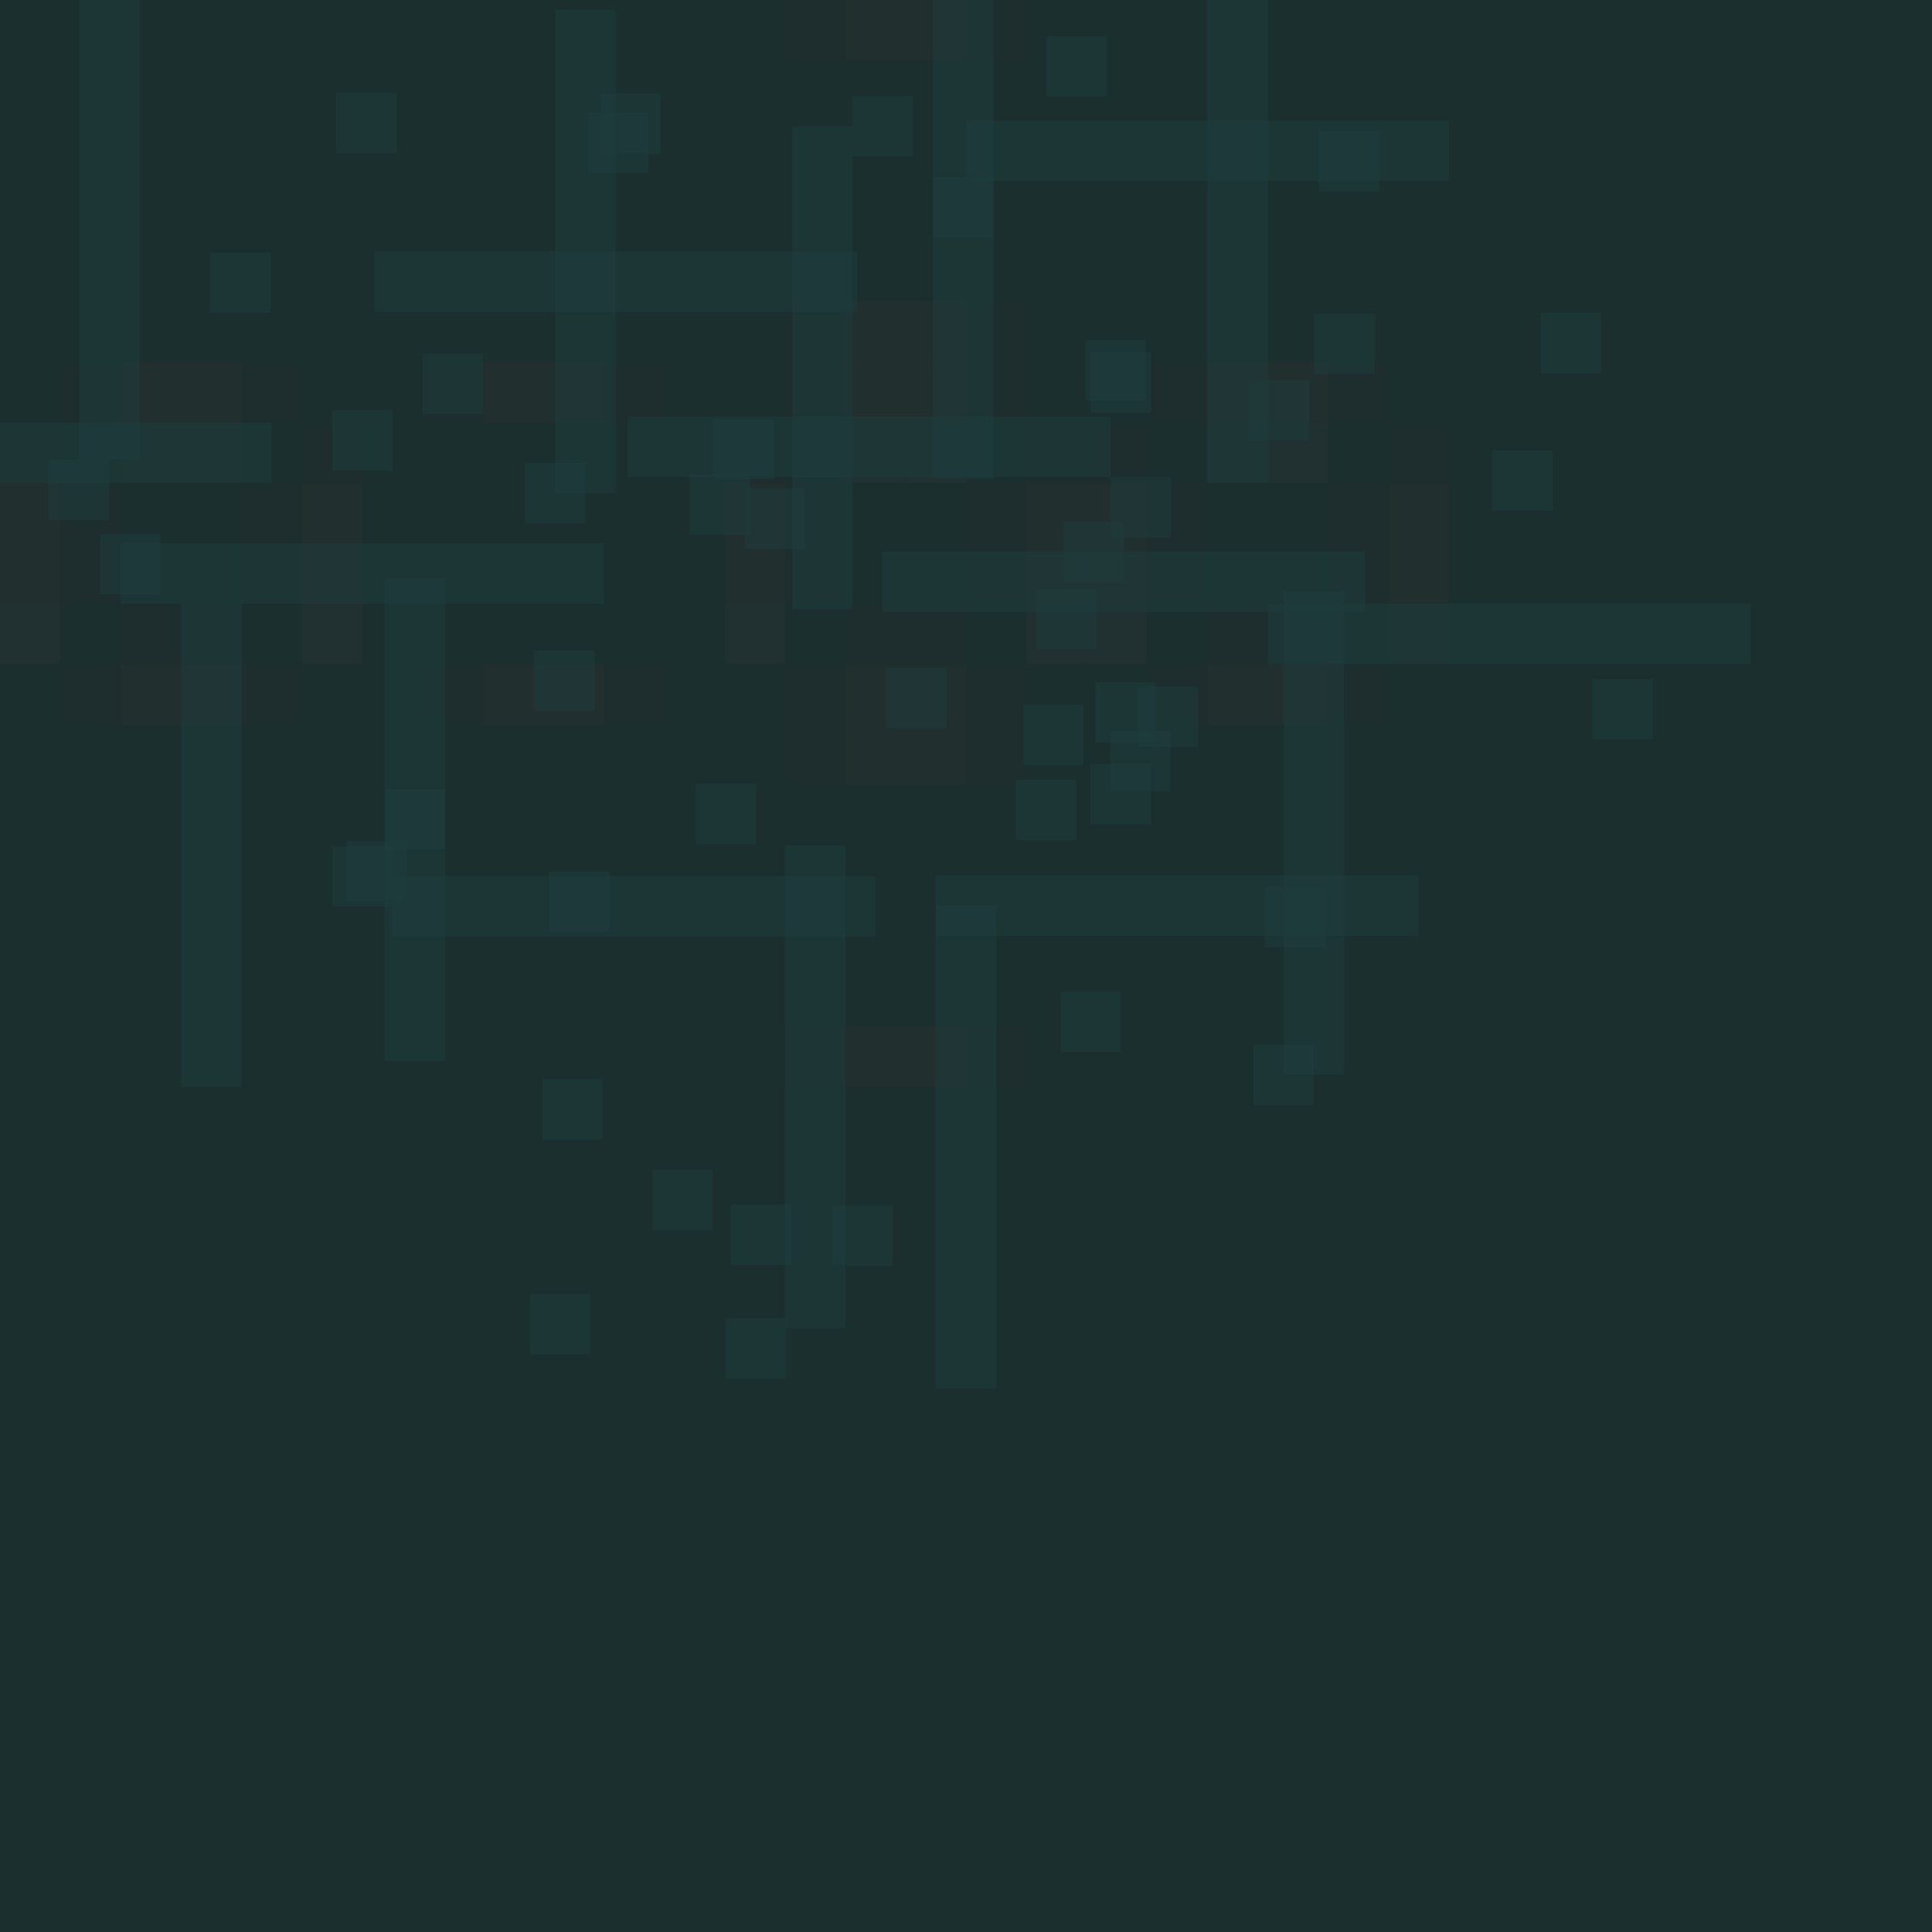 <?xml version="1.0" encoding="UTF-8" standalone="no"?>
<!-- Created with Inkscape (http://www.inkscape.org/) -->

<svg
   width="32"
   height="32"
   viewBox="0 0 32 32"
   version="1.1"
   id="svg1"
   inkscape:version="1.3 (0e150ed6c4, 2023-07-21)"
   sodipodi:docname="center.svg"
   inkscape:export-filename="center.png"
   inkscape:export-xdpi="96"
   inkscape:export-ydpi="96"
   xmlns:inkscape="http://www.inkscape.org/namespaces/inkscape"
   xmlns:sodipodi="http://sodipodi.sourceforge.net/DTD/sodipodi-0.dtd"
   xmlns:xlink="http://www.w3.org/1999/xlink"
   xmlns="http://www.w3.org/2000/svg"
   xmlns:svg="http://www.w3.org/2000/svg">
  <sodipodi:namedview
     id="namedview1"
     pagecolor="#ffffff"
     bordercolor="#000000"
     borderopacity="0.25"
     inkscape:showpageshadow="2"
     inkscape:pageopacity="0.0"
     inkscape:pagecheckerboard="0"
     inkscape:deskcolor="#d1d1d1"
     inkscape:document-units="px"
     showgrid="true"
     inkscape:zoom="13.070427"
     inkscape:cx="-0.15301719"
     inkscape:cy="8.3011825"
     inkscape:window-width="1955"
     inkscape:window-height="1041"
     inkscape:window-x="26"
     inkscape:window-y="23"
     inkscape:window-maximized="0"
     inkscape:current-layer="g208">
    <inkscape:grid
       id="grid1"
       units="px"
       originx="0"
       originy="0"
       spacingx="1"
       spacingy="1"
       empcolor="#0099e5"
       empopacity="0.302"
       color="#0099e5"
       opacity="0.149"
       empspacing="5"
       dotted="false"
       gridanglex="30"
       gridanglez="30"
       visible="true" />
  </sodipodi:namedview>
  <defs
     id="defs1">
    <linearGradient
       id="swatch1"
       inkscape:swatch="solid">
      <stop
         style="stop-color:#000000;stop-opacity:1;"
         offset="0"
         id="stop1" />
    </linearGradient>
    <linearGradient
       id="swatch433">
      <stop
         style="stop-color:#666666;stop-opacity:1;"
         offset="0"
         id="stop433" />
    </linearGradient>
    <linearGradient
       id="swatch432"
       inkscape:swatch="solid">
      <stop
         style="stop-color:#00ffff;stop-opacity:1;"
         offset="0"
         id="stop432" />
    </linearGradient>
    <linearGradient
       id="swatch431"
       inkscape:swatch="solid"
       inkscape:label="corner outline"
       gradientTransform="translate(-3,-43)">
      <stop
         style="stop-color:#00c0c0;stop-opacity:1;"
         offset="0"
         id="stop431" />
    </linearGradient>
    <clipPath
       clipPathUnits="userSpaceOnUse"
       id="clipPath97-7">
      <rect
         style="fill:#808080;fill-opacity:0.995;stroke:#53676c;stroke-width:0.865"
         id="rect98-3"
         width="24.031"
         height="28"
         x="51"
         y="-1" />
    </clipPath>
    <linearGradient
       inkscape:collect="always"
       xlink:href="#swatch170"
       id="linearGradient1080"
       x1="19"
       y1="0"
       x2="20"
       y2="0"
       gradientUnits="userSpaceOnUse"
       gradientTransform="translate(-15.5,15.355)" />
    <linearGradient
       id="swatch170"
       inkscape:swatch="solid"
       inkscape:label="braid1">
      <stop
         style="stop-color:#1e2d2d;stop-opacity:1;"
         offset="0"
         id="stop170" />
    </linearGradient>
    <linearGradient
       inkscape:collect="always"
       xlink:href="#swatch1079"
       id="linearGradient1079"
       x1="18"
       y1="0"
       x2="19"
       y2="0"
       gradientUnits="userSpaceOnUse"
       gradientTransform="translate(-15.5,15.355)" />
    <linearGradient
       id="swatch1079"
       inkscape:swatch="solid"
       inkscape:label="braid3">
      <stop
         style="stop-color:#1b2f2f;stop-opacity:1;"
         offset="0"
         id="stop1079" />
    </linearGradient>
    <linearGradient
       inkscape:collect="always"
       xlink:href="#swatch1088"
       id="linearGradient1089"
       x1="18"
       y1="6"
       x2="19"
       y2="6"
       gradientUnits="userSpaceOnUse"
       gradientTransform="translate(-15.5,15.355)" />
    <linearGradient
       id="swatch1088"
       inkscape:swatch="solid"
       inkscape:label="braid4">
      <stop
         style="stop-color:#213030;stop-opacity:1;"
         offset="0"
         id="stop1088" />
    </linearGradient>
    <linearGradient
       inkscape:collect="always"
       xlink:href="#swatch1088"
       id="linearGradient1088"
       x1="-7.15"
       y1="-1.217"
       x2="-5.15"
       y2="-1.217"
       gradientUnits="userSpaceOnUse" />
    <linearGradient
       inkscape:collect="always"
       xlink:href="#swatch1088"
       id="linearGradient1090"
       x1="23"
       y1="6"
       x2="24"
       y2="6"
       gradientUnits="userSpaceOnUse"
       gradientTransform="translate(-15.5,15.355)" />
    <linearGradient
       id="swatch207"
       inkscape:swatch="solid"
       inkscape:label="braid2">
      <stop
         style="stop-color:#222f2f;stop-opacity:1;"
         offset="0"
         id="stop207" />
    </linearGradient>
    <linearGradient
       inkscape:collect="always"
       xlink:href="#swatch170"
       id="linearGradient38"
       gradientUnits="userSpaceOnUse"
       x1="19"
       y1="0"
       x2="20"
       y2="0"
       gradientTransform="translate(-18,6)" />
    <linearGradient
       inkscape:collect="always"
       xlink:href="#swatch170"
       id="linearGradient39"
       gradientUnits="userSpaceOnUse"
       x1="19"
       y1="0"
       x2="20"
       y2="0"
       gradientTransform="translate(-18,6)" />
    <linearGradient
       inkscape:collect="always"
       xlink:href="#swatch170"
       id="linearGradient40"
       gradientUnits="userSpaceOnUse"
       x1="19"
       y1="0"
       x2="20"
       y2="0"
       gradientTransform="translate(-15.5,15.355)" />
    <linearGradient
       inkscape:collect="always"
       xlink:href="#swatch170"
       id="linearGradient41"
       gradientUnits="userSpaceOnUse"
       x1="19"
       y1="0"
       x2="20"
       y2="0"
       gradientTransform="translate(-15.5,15.355)" />
    <linearGradient
       inkscape:collect="always"
       xlink:href="#swatch170"
       id="linearGradient42"
       gradientUnits="userSpaceOnUse"
       x1="19"
       y1="0"
       x2="20"
       y2="0"
       gradientTransform="translate(-15.5,15.355)" />
    <linearGradient
       inkscape:collect="always"
       xlink:href="#swatch170"
       id="linearGradient43"
       gradientUnits="userSpaceOnUse"
       x1="19"
       y1="0"
       x2="20"
       y2="0"
       gradientTransform="translate(-15.5,15.355)" />
    <linearGradient
       inkscape:collect="always"
       xlink:href="#swatch170"
       id="linearGradient44"
       gradientUnits="userSpaceOnUse"
       x1="19"
       y1="0"
       x2="20"
       y2="0"
       gradientTransform="translate(-15.5,15.355)" />
    <linearGradient
       inkscape:collect="always"
       xlink:href="#swatch1079"
       id="linearGradient45"
       gradientUnits="userSpaceOnUse"
       x1="18"
       y1="0"
       x2="19"
       y2="0"
       gradientTransform="translate(-18,6)" />
    <linearGradient
       inkscape:collect="always"
       xlink:href="#swatch1079"
       id="linearGradient46"
       gradientUnits="userSpaceOnUse"
       x1="18"
       y1="0"
       x2="19"
       y2="0"
       gradientTransform="translate(-18,6)" />
    <linearGradient
       inkscape:collect="always"
       xlink:href="#swatch1079"
       id="linearGradient47"
       gradientUnits="userSpaceOnUse"
       x1="18"
       y1="0"
       x2="19"
       y2="0"
       gradientTransform="translate(-15.5,15.355)" />
    <linearGradient
       inkscape:collect="always"
       xlink:href="#swatch1079"
       id="linearGradient48"
       gradientUnits="userSpaceOnUse"
       x1="18"
       y1="0"
       x2="19"
       y2="0"
       gradientTransform="translate(-15.5,15.355)" />
    <linearGradient
       inkscape:collect="always"
       xlink:href="#swatch1079"
       id="linearGradient49"
       gradientUnits="userSpaceOnUse"
       x1="18"
       y1="0"
       x2="19"
       y2="0"
       gradientTransform="translate(-15.5,15.355)" />
    <linearGradient
       inkscape:collect="always"
       xlink:href="#swatch1079"
       id="linearGradient50"
       gradientUnits="userSpaceOnUse"
       x1="18"
       y1="0"
       x2="19"
       y2="0"
       gradientTransform="translate(-15.5,15.355)" />
    <linearGradient
       inkscape:collect="always"
       xlink:href="#swatch1079"
       id="linearGradient51"
       gradientUnits="userSpaceOnUse"
       x1="18"
       y1="0"
       x2="19"
       y2="0"
       gradientTransform="translate(-15.5,15.355)" />
    <linearGradient
       inkscape:collect="always"
       xlink:href="#swatch1088"
       id="linearGradient52"
       gradientUnits="userSpaceOnUse"
       x1="-7.15"
       y1="-1.217"
       x2="-5.15"
       y2="-1.217" />
    <linearGradient
       inkscape:collect="always"
       xlink:href="#swatch1088"
       id="linearGradient53"
       gradientUnits="userSpaceOnUse"
       x1="-7.15"
       y1="-1.217"
       x2="-5.15"
       y2="-1.217" />
    <linearGradient
       inkscape:collect="always"
       xlink:href="#swatch207"
       id="linearGradient54"
       gradientUnits="userSpaceOnUse"
       x1="18"
       y1="10"
       x2="24"
       y2="10"
       gradientTransform="translate(-15.5,7.355)" />
    <linearGradient
       inkscape:collect="always"
       xlink:href="#swatch207"
       id="linearGradient55"
       gradientUnits="userSpaceOnUse"
       x1="18"
       y1="10"
       x2="24"
       y2="10" />
    <linearGradient
       inkscape:collect="always"
       xlink:href="#swatch207"
       id="linearGradient56"
       gradientUnits="userSpaceOnUse"
       x1="18"
       y1="10"
       x2="24"
       y2="10" />
    <linearGradient
       inkscape:collect="always"
       xlink:href="#swatch207"
       id="linearGradient57"
       gradientUnits="userSpaceOnUse"
       x1="18"
       y1="10"
       x2="24"
       y2="10" />
    <linearGradient
       inkscape:collect="always"
       xlink:href="#swatch207"
       id="linearGradient58"
       gradientUnits="userSpaceOnUse"
       x1="18"
       y1="10"
       x2="24"
       y2="10"
       gradientTransform="translate(-15.5,7.355)" />
    <linearGradient
       inkscape:collect="always"
       xlink:href="#swatch1079"
       id="linearGradient1"
       x1="0"
       y1="16"
       x2="32"
       y2="16"
       gradientUnits="userSpaceOnUse" />
  </defs>
  <g
     inkscape:label="template"
     inkscape:groupmode="layer"
     id="layer1"
     style="display:inline"
     sodipodi:insensitive="true">
    <g
       id="west"
       transform="translate(12,6)">
      <rect
         style="font-variation-settings:normal;vector-effect:none;fill:#b3b3b3;fill-opacity:1;stroke-width:0.894;stroke-linecap:butt;stroke-linejoin:miter;stroke-miterlimit:4;stroke-dasharray:none;stroke-dashoffset:0;stroke-opacity:1;-inkscape-stroke:none"
         id="rect78"
         width="4"
         height="1"
         x="7"
         y="0" />
      <rect
         style="font-variation-settings:normal;vector-effect:none;fill:#b3b3b3;fill-opacity:1;stroke-width:1;stroke-linecap:butt;stroke-linejoin:miter;stroke-miterlimit:4;stroke-dasharray:none;stroke-dashoffset:0;stroke-opacity:1;-inkscape-stroke:none"
         id="rect79"
         width="1"
         height="6"
         x="11"
         y="0" />
      <rect
         style="font-variation-settings:normal;vector-effect:none;fill:#b3b3b3;fill-opacity:1;stroke-width:0.894;stroke-linecap:butt;stroke-linejoin:miter;stroke-miterlimit:4;stroke-dasharray:none;stroke-dashoffset:0;stroke-opacity:1;-inkscape-stroke:none"
         id="rect80"
         width="4"
         height="1"
         x="7"
         y="5" />
      <rect
         style="font-variation-settings:normal;vector-effect:none;fill:#b3b3b3;fill-opacity:1;stroke-width:1;stroke-linecap:butt;stroke-linejoin:miter;stroke-miterlimit:4;stroke-dasharray:none;stroke-dashoffset:0;stroke-opacity:1;-inkscape-stroke:none;stop-color:#000000"
         id="rect77"
         width="1"
         height="6"
         x="6"
         y="0" />
      <rect
         style="font-variation-settings:normal;vector-effect:none;fill:#ff00ff;fill-opacity:1;stroke-width:1;stroke-linecap:butt;stroke-linejoin:miter;stroke-miterlimit:4;stroke-dasharray:none;stroke-dashoffset:0;stroke-opacity:1;-inkscape-stroke:none"
         id="rect82"
         width="4"
         height="4"
         x="7"
         y="1" />
      <rect
         style="font-variation-settings:normal;vector-effect:none;fill:#000080;fill-opacity:1;stroke-width:1;stroke-linecap:butt;stroke-linejoin:miter;stroke-miterlimit:4;stroke-dasharray:none;stroke-dashoffset:0;stroke-opacity:1;-inkscape-stroke:none"
         id="rect83"
         width="1"
         height="1"
         x="7"
         y="1" />
    </g>
    <g
       id="up"
       transform="translate(6,-18)">
      <rect
         style="font-variation-settings:normal;vector-effect:none;fill:#b3b3b3;fill-opacity:1;stroke-width:1;stroke-linecap:butt;stroke-linejoin:miter;stroke-miterlimit:4;stroke-dasharray:none;stroke-dashoffset:0;stroke-opacity:1;-inkscape-stroke:none;stop-color:#000000"
         id="rect84"
         width="1"
         height="6"
         x="6"
         y="18" />
      <rect
         style="font-variation-settings:normal;vector-effect:none;fill:#b3b3b3;fill-opacity:1;stroke-width:0.894;stroke-linecap:butt;stroke-linejoin:miter;stroke-miterlimit:4;stroke-dasharray:none;stroke-dashoffset:0;stroke-opacity:1;-inkscape-stroke:none"
         id="rect85"
         width="4"
         height="1"
         x="7"
         y="18" />
      <rect
         style="font-variation-settings:normal;vector-effect:none;fill:#b3b3b3;fill-opacity:1;stroke-width:1;stroke-linecap:butt;stroke-linejoin:miter;stroke-miterlimit:4;stroke-dasharray:none;stroke-dashoffset:0;stroke-opacity:1;-inkscape-stroke:none"
         id="rect86"
         width="1"
         height="6"
         x="11"
         y="18" />
      <rect
         style="font-variation-settings:normal;vector-effect:none;fill:#b3b3b3;fill-opacity:1;stroke-width:0.894;stroke-linecap:butt;stroke-linejoin:miter;stroke-miterlimit:4;stroke-dasharray:none;stroke-dashoffset:0;stroke-opacity:1;-inkscape-stroke:none"
         id="rect87"
         width="4"
         height="1"
         x="7"
         y="23" />
      <rect
         style="font-variation-settings:normal;vector-effect:none;fill:#ff6600;fill-opacity:1;stroke-width:1;stroke-linecap:butt;stroke-linejoin:miter;stroke-miterlimit:4;stroke-dasharray:none;stroke-dashoffset:0;stroke-opacity:1;-inkscape-stroke:none"
         id="rect88"
         width="4"
         height="4"
         x="7"
         y="19" />
      <rect
         style="font-variation-settings:normal;vector-effect:none;fill:#000080;fill-opacity:1;stroke-width:1;stroke-linecap:butt;stroke-linejoin:miter;stroke-miterlimit:4;stroke-dasharray:none;stroke-dashoffset:0;stroke-opacity:1;-inkscape-stroke:none"
         id="rect89"
         width="1"
         height="1"
         x="7"
         y="19" />
    </g>
    <g
       id="north">
      <rect
         style="font-variation-settings:normal;vector-effect:none;fill:#b3b3b3;fill-opacity:1;stroke-width:1;stroke-linecap:butt;stroke-linejoin:miter;stroke-miterlimit:4;stroke-dasharray:none;stroke-dashoffset:0;stroke-opacity:1;-inkscape-stroke:none;stop-color:#000000"
         id="rect2"
         width="1"
         height="6"
         x="0"
         y="6" />
      <rect
         style="font-variation-settings:normal;vector-effect:none;fill:#b3b3b3;fill-opacity:1;stroke-width:0.894;stroke-linecap:butt;stroke-linejoin:miter;stroke-miterlimit:4;stroke-dasharray:none;stroke-dashoffset:0;stroke-opacity:1;-inkscape-stroke:none"
         id="rect3"
         width="4"
         height="1"
         x="1"
         y="6" />
      <rect
         style="font-variation-settings:normal;vector-effect:none;fill:#b3b3b3;fill-opacity:1;stroke-width:1;stroke-linecap:butt;stroke-linejoin:miter;stroke-miterlimit:4;stroke-dasharray:none;stroke-dashoffset:0;stroke-opacity:1;-inkscape-stroke:none"
         id="rect4"
         width="1"
         height="6"
         x="5"
         y="6" />
      <rect
         style="font-variation-settings:normal;vector-effect:none;fill:#b3b3b3;fill-opacity:1;stroke-width:0.894;stroke-linecap:butt;stroke-linejoin:miter;stroke-miterlimit:4;stroke-dasharray:none;stroke-dashoffset:0;stroke-opacity:1;-inkscape-stroke:none"
         id="rect5"
         width="4"
         height="1"
         x="1"
         y="11" />
      <rect
         style="font-variation-settings:normal;vector-effect:none;fill:#800000;fill-opacity:1;stroke-width:1;stroke-linecap:butt;stroke-linejoin:miter;stroke-miterlimit:4;stroke-dasharray:none;stroke-dashoffset:0;stroke-opacity:1;-inkscape-stroke:none"
         id="rect6"
         width="4"
         height="4"
         x="1"
         y="7" />
      <rect
         style="font-variation-settings:normal;vector-effect:none;fill:#000080;fill-opacity:1;stroke-width:1;stroke-linecap:butt;stroke-linejoin:miter;stroke-miterlimit:4;stroke-dasharray:none;stroke-dashoffset:0;stroke-opacity:1;-inkscape-stroke:none"
         id="rect7"
         width="1"
         height="1"
         x="1"
         y="7" />
    </g>
    <g
       id="east">
      <rect
         style="font-variation-settings:normal;vector-effect:none;fill:#b3b3b3;fill-opacity:1;stroke-width:1;stroke-linecap:butt;stroke-linejoin:miter;stroke-miterlimit:4;stroke-dasharray:none;stroke-dashoffset:0;stroke-opacity:1;-inkscape-stroke:none;stop-color:#000000"
         id="rect9"
         width="1"
         height="6"
         x="6"
         y="6" />
      <rect
         style="font-variation-settings:normal;vector-effect:none;fill:#b3b3b3;fill-opacity:1;stroke-width:0.894;stroke-linecap:butt;stroke-linejoin:miter;stroke-miterlimit:4;stroke-dasharray:none;stroke-dashoffset:0;stroke-opacity:1;-inkscape-stroke:none"
         id="rect10"
         width="4"
         height="1"
         x="7"
         y="6" />
      <rect
         style="font-variation-settings:normal;vector-effect:none;fill:#b3b3b3;fill-opacity:1;stroke-width:1;stroke-linecap:butt;stroke-linejoin:miter;stroke-miterlimit:4;stroke-dasharray:none;stroke-dashoffset:0;stroke-opacity:1;-inkscape-stroke:none"
         id="rect11"
         width="1"
         height="6"
         x="11"
         y="6" />
      <rect
         style="font-variation-settings:normal;vector-effect:none;fill:#b3b3b3;fill-opacity:1;stroke-width:0.894;stroke-linecap:butt;stroke-linejoin:miter;stroke-miterlimit:4;stroke-dasharray:none;stroke-dashoffset:0;stroke-opacity:1;-inkscape-stroke:none"
         id="rect12"
         width="4"
         height="1"
         x="7"
         y="11" />
      <rect
         style="font-variation-settings:normal;vector-effect:none;fill:#808000;fill-opacity:1;stroke-width:1;stroke-linecap:butt;stroke-linejoin:miter;stroke-miterlimit:4;stroke-dasharray:none;stroke-dashoffset:0;stroke-opacity:1;-inkscape-stroke:none"
         id="rect13"
         width="4"
         height="4"
         x="7"
         y="7" />
      <rect
         style="font-variation-settings:normal;vector-effect:none;fill:#000080;fill-opacity:1;stroke-width:1;stroke-linecap:butt;stroke-linejoin:miter;stroke-miterlimit:4;stroke-dasharray:none;stroke-dashoffset:0;stroke-opacity:1;-inkscape-stroke:none"
         id="rect14"
         width="1"
         height="1"
         x="7"
         y="7" />
    </g>
    <g
       id="south">
      <rect
         style="font-variation-settings:normal;vector-effect:none;fill:#b3b3b3;fill-opacity:1;stroke-width:1;stroke-linecap:butt;stroke-linejoin:miter;stroke-miterlimit:4;stroke-dasharray:none;stroke-dashoffset:0;stroke-opacity:1;-inkscape-stroke:none;stop-color:#000000"
         id="rect16"
         width="1"
         height="6"
         x="12"
         y="6" />
      <rect
         style="font-variation-settings:normal;vector-effect:none;fill:#b3b3b3;fill-opacity:1;stroke-width:0.894;stroke-linecap:butt;stroke-linejoin:miter;stroke-miterlimit:4;stroke-dasharray:none;stroke-dashoffset:0;stroke-opacity:1;-inkscape-stroke:none"
         id="rect17"
         width="4"
         height="1"
         x="13"
         y="6" />
      <rect
         style="font-variation-settings:normal;vector-effect:none;fill:#b3b3b3;fill-opacity:1;stroke-width:1;stroke-linecap:butt;stroke-linejoin:miter;stroke-miterlimit:4;stroke-dasharray:none;stroke-dashoffset:0;stroke-opacity:1;-inkscape-stroke:none"
         id="rect18"
         width="1"
         height="6"
         x="17"
         y="6" />
      <rect
         style="font-variation-settings:normal;vector-effect:none;fill:#b3b3b3;fill-opacity:1;stroke-width:0.894;stroke-linecap:butt;stroke-linejoin:miter;stroke-miterlimit:4;stroke-dasharray:none;stroke-dashoffset:0;stroke-opacity:1;-inkscape-stroke:none"
         id="rect19"
         width="4"
         height="1"
         x="13"
         y="11" />
      <rect
         style="font-variation-settings:normal;vector-effect:none;fill:#008000;fill-opacity:1;stroke-width:1;stroke-linecap:butt;stroke-linejoin:miter;stroke-miterlimit:4;stroke-dasharray:none;stroke-dashoffset:0;stroke-opacity:1;-inkscape-stroke:none"
         id="rect20"
         width="4"
         height="4"
         x="13"
         y="7" />
      <rect
         style="font-variation-settings:normal;vector-effect:none;fill:#000080;fill-opacity:1;stroke-width:1;stroke-linecap:butt;stroke-linejoin:miter;stroke-miterlimit:4;stroke-dasharray:none;stroke-dashoffset:0;stroke-opacity:1;-inkscape-stroke:none"
         id="rect21"
         width="1"
         height="1"
         x="13"
         y="7" />
    </g>
    <g
       id="down"
       transform="translate(6)">
      <rect
         style="font-variation-settings:normal;vector-effect:none;fill:#b3b3b3;fill-opacity:1;stroke-width:1;stroke-linecap:butt;stroke-linejoin:miter;stroke-miterlimit:4;stroke-dasharray:none;stroke-dashoffset:0;stroke-opacity:1;-inkscape-stroke:none;stop-color:#000000"
         id="rect23"
         width="1"
         height="6"
         x="6"
         y="12" />
      <rect
         style="font-variation-settings:normal;vector-effect:none;fill:#b3b3b3;fill-opacity:1;stroke-width:0.894;stroke-linecap:butt;stroke-linejoin:miter;stroke-miterlimit:4;stroke-dasharray:none;stroke-dashoffset:0;stroke-opacity:1;-inkscape-stroke:none"
         id="rect24"
         width="4"
         height="1"
         x="7"
         y="12" />
      <rect
         style="font-variation-settings:normal;vector-effect:none;fill:#b3b3b3;fill-opacity:1;stroke-width:1;stroke-linecap:butt;stroke-linejoin:miter;stroke-miterlimit:4;stroke-dasharray:none;stroke-dashoffset:0;stroke-opacity:1;-inkscape-stroke:none"
         id="rect25"
         width="1"
         height="6"
         x="11"
         y="12" />
      <rect
         style="font-variation-settings:normal;vector-effect:none;fill:#b3b3b3;fill-opacity:1;stroke-width:0.894;stroke-linecap:butt;stroke-linejoin:miter;stroke-miterlimit:4;stroke-dasharray:none;stroke-dashoffset:0;stroke-opacity:1;-inkscape-stroke:none"
         id="rect26"
         width="4"
         height="1"
         x="7"
         y="17" />
      <rect
         style="font-variation-settings:normal;vector-effect:none;fill:#008080;fill-opacity:1;stroke-width:1;stroke-linecap:butt;stroke-linejoin:miter;stroke-miterlimit:4;stroke-dasharray:none;stroke-dashoffset:0;stroke-opacity:1;-inkscape-stroke:none"
         id="rect27"
         width="4"
         height="4"
         x="7"
         y="13" />
      <rect
         style="font-variation-settings:normal;vector-effect:none;fill:#000080;fill-opacity:1;stroke-width:1;stroke-linecap:butt;stroke-linejoin:miter;stroke-miterlimit:4;stroke-dasharray:none;stroke-dashoffset:0;stroke-opacity:1;-inkscape-stroke:none"
         id="rect28"
         width="1"
         height="1"
         x="7"
         y="13" />
    </g>
    <rect
       style="fill:#666666;stroke-width:1.155;-inkscape-stroke:none"
       id="rect31"
       width="24"
       height="1"
       x="0"
       y="10" />
    <rect
       style="fill:#666666;stroke-width:1;-inkscape-stroke:none"
       id="rect37"
       width="1"
       height="18"
       x="16"
       y="0" />
  </g>
  <g
     inkscape:label="texture"
     inkscape:groupmode="layer"
     id="g208"
     style="display:inline">
    <rect
       style="fill:url(#linearGradient1);fill-opacity:1;-inkscape-stroke:none;font-variation-settings:normal;opacity:1;vector-effect:none;stroke-width:1;stroke-linecap:butt;stroke-linejoin:miter;stroke-miterlimit:4;stroke-dasharray:none;stroke-dashoffset:0;stroke-opacity:1;stop-color:#000000;stop-opacity:1"
       id="rect1"
       width="32"
       height="32"
       x="0"
       y="0" />
    <g
       id="g243">
      <g
         id="g242"
         transform="translate(-2.5,-10.355)">
        <rect
           style="font-variation-settings:normal;vector-effect:none;fill:url(#linearGradient40);fill-opacity:1;stroke:none;stroke-width:1;stroke-linecap:butt;stroke-linejoin:miter;stroke-miterlimit:4;stroke-dasharray:none;stroke-dashoffset:0;stroke-opacity:1;-inkscape-stroke:none;stop-color:#000000"
           id="rect132"
           width="1"
           height="2"
           x="7.5"
           y="16.355" />
        <rect
           style="font-variation-settings:normal;vector-effect:none;fill:url(#linearGradient41);fill-opacity:1;stroke:none;stroke-width:1;stroke-linecap:butt;stroke-linejoin:miter;stroke-miterlimit:4;stroke-dasharray:none;stroke-dashoffset:0;stroke-opacity:1;-inkscape-stroke:none;stop-color:#000000"
           id="rect133"
           width="1"
           height="2"
           x="2.5"
           y="16.355" />
        <rect
           style="font-variation-settings:normal;vector-effect:none;fill:url(#linearGradient42);fill-opacity:1;stroke:none;stroke-width:1;stroke-linecap:butt;stroke-linejoin:miter;stroke-miterlimit:4;stroke-dasharray:none;stroke-dashoffset:0;stroke-opacity:1;-inkscape-stroke:none;stop-color:#000000"
           id="rect134"
           width="1"
           height="2"
           x="3.5"
           y="18.355" />
        <rect
           style="font-variation-settings:normal;vector-effect:none;fill:url(#linearGradient43);fill-opacity:1;stroke:none;stroke-width:1;stroke-linecap:butt;stroke-linejoin:miter;stroke-miterlimit:4;stroke-dasharray:none;stroke-dashoffset:0;stroke-opacity:1;-inkscape-stroke:none;stop-color:#000000"
           id="rect135"
           width="1"
           height="2"
           x="6.5"
           y="18.355" />
        <rect
           style="font-variation-settings:normal;vector-effect:none;fill:url(#linearGradient44);fill-opacity:1;stroke:none;stroke-width:1;stroke-linecap:butt;stroke-linejoin:miter;stroke-miterlimit:4;stroke-dasharray:none;stroke-dashoffset:0;stroke-opacity:1;-inkscape-stroke:none;stop-color:#000000"
           id="rect136"
           width="1"
           height="2"
           x="5.5"
           y="20.355" />
        <rect
           style="font-variation-settings:normal;vector-effect:none;fill:url(#linearGradient1080);fill-opacity:1;stroke:none;stroke-width:1;stroke-linecap:butt;stroke-linejoin:miter;stroke-miterlimit:4;stroke-dasharray:none;stroke-dashoffset:0;stroke-opacity:1;-inkscape-stroke:none;stop-color:#000000"
           id="rect137"
           width="1"
           height="2"
           x="4.5"
           y="20.355" />
        <rect
           style="font-variation-settings:normal;vector-effect:none;fill:url(#linearGradient47);fill-opacity:1;stroke:none;stroke-width:1;stroke-linecap:butt;stroke-linejoin:miter;stroke-miterlimit:4;stroke-dasharray:none;stroke-dashoffset:0;stroke-opacity:1;-inkscape-stroke:none;stop-color:#000000"
           id="rect227"
           width="1"
           height="2"
           x="3.5"
           y="16.355" />
        <rect
           style="font-variation-settings:normal;vector-effect:none;fill:url(#linearGradient48);fill-opacity:1;stroke:none;stroke-width:1;stroke-linecap:butt;stroke-linejoin:miter;stroke-miterlimit:4;stroke-dasharray:none;stroke-dashoffset:0;stroke-opacity:1;-inkscape-stroke:none;stop-color:#000000"
           id="rect228"
           width="1"
           height="2"
           x="6.5"
           y="16.355" />
        <rect
           style="font-variation-settings:normal;vector-effect:none;fill:url(#linearGradient49);fill-opacity:1;stroke:none;stroke-width:1;stroke-linecap:butt;stroke-linejoin:miter;stroke-miterlimit:4;stroke-dasharray:none;stroke-dashoffset:0;stroke-opacity:1;-inkscape-stroke:none;stop-color:#000000"
           id="rect229"
           width="1"
           height="2"
           x="5.5"
           y="18.355" />
        <rect
           style="font-variation-settings:normal;vector-effect:none;fill:url(#linearGradient50);fill-opacity:1;stroke:none;stroke-width:1;stroke-linecap:butt;stroke-linejoin:miter;stroke-miterlimit:4;stroke-dasharray:none;stroke-dashoffset:0;stroke-opacity:1;-inkscape-stroke:none;stop-color:#000000"
           id="rect230"
           width="1"
           height="2"
           x="4.5"
           y="18.355" />
        <rect
           style="font-variation-settings:normal;vector-effect:none;fill:url(#linearGradient51);fill-opacity:1;stroke:none;stroke-width:1;stroke-linecap:butt;stroke-linejoin:miter;stroke-miterlimit:4;stroke-dasharray:none;stroke-dashoffset:0;stroke-opacity:1;-inkscape-stroke:none;stop-color:#000000"
           id="rect231"
           width="1"
           height="2"
           x="6.5"
           y="20.355" />
        <rect
           style="font-variation-settings:normal;vector-effect:none;fill:url(#linearGradient1079);fill-opacity:1;stroke:none;stroke-width:1;stroke-linecap:butt;stroke-linejoin:miter;stroke-miterlimit:4;stroke-dasharray:none;stroke-dashoffset:0;stroke-opacity:1;-inkscape-stroke:none;stop-color:#000000"
           id="rect232"
           width="1"
           height="2"
           x="3.5"
           y="20.355" />
        <rect
           style="font-variation-settings:normal;vector-effect:none;fill:url(#linearGradient1089);fill-opacity:1;stroke:none;stroke-width:1;stroke-linecap:butt;stroke-linejoin:miter;stroke-miterlimit:4;stroke-dasharray:none;stroke-dashoffset:0;stroke-opacity:1;-inkscape-stroke:none;stop-color:#000000"
           id="rect284"
           width="1"
           height="2"
           x="2.5"
           y="20.355" />
        <g
           id="g351"
           transform="translate(11.65,18.572)"
           style="fill:url(#linearGradient1088);fill-opacity:1">
          <rect
             style="font-variation-settings:normal;vector-effect:none;fill:url(#linearGradient52);fill-opacity:1;stroke:none;stroke-width:1;stroke-linecap:butt;stroke-linejoin:miter;stroke-miterlimit:4;stroke-dasharray:none;stroke-dashoffset:0;stroke-opacity:1;-inkscape-stroke:none;stop-color:#000000"
             id="rect286"
             width="1"
             height="2"
             x="-7.15"
             y="-2.217" />
          <rect
             style="font-variation-settings:normal;vector-effect:none;fill:url(#linearGradient53);fill-opacity:1;stroke:none;stroke-width:1;stroke-linecap:butt;stroke-linejoin:miter;stroke-miterlimit:4;stroke-dasharray:none;stroke-dashoffset:0;stroke-opacity:1;-inkscape-stroke:none;stop-color:#000000"
             id="rect289"
             width="1"
             height="2"
             x="-6.15"
             y="-2.217" />
        </g>
        <rect
           style="font-variation-settings:normal;vector-effect:none;fill:url(#linearGradient1090);fill-opacity:1;stroke:none;stroke-width:1;stroke-linecap:butt;stroke-linejoin:miter;stroke-miterlimit:4;stroke-dasharray:none;stroke-dashoffset:0;stroke-opacity:1;-inkscape-stroke:none;stop-color:#000000"
           id="rect351"
           width="1"
           height="2"
           x="7.5"
           y="20.355" />
        <rect
           style="font-variation-settings:normal;vector-effect:none;fill:url(#linearGradient54);fill-opacity:1;stroke:none;stroke-width:1;stroke-linecap:butt;stroke-linejoin:miter;stroke-miterlimit:4;stroke-dasharray:none;stroke-dashoffset:0;stroke-opacity:1;-inkscape-stroke:none;stop-color:#000000"
           id="rect375"
           width="1"
           height="2"
           x="2.5"
           y="18.355" />
        <rect
           style="font-variation-settings:normal;vector-effect:none;fill:url(#linearGradient58);fill-opacity:1;stroke:none;stroke-width:1;stroke-linecap:butt;stroke-linejoin:miter;stroke-miterlimit:4;stroke-dasharray:none;stroke-dashoffset:0;stroke-opacity:1;-inkscape-stroke:none;stop-color:#000000"
           id="rect378"
           width="1"
           height="2"
           x="7.5"
           y="18.355" />
      </g>
      <g
         id="g228"
         transform="matrix(1,0,0,0.5,0,3.5)">
        <rect
           style="font-variation-settings:normal;vector-effect:none;fill:url(#linearGradient38);fill-opacity:1;stroke:none;stroke-width:1;stroke-linecap:butt;stroke-linejoin:miter;stroke-miterlimit:4;stroke-dasharray:none;stroke-dashoffset:0;stroke-opacity:1;-inkscape-stroke:none;stop-color:#000000"
           id="rect130"
           width="1"
           height="2"
           x="4"
           y="5" />
        <rect
           style="font-variation-settings:normal;vector-effect:none;fill:url(#linearGradient39);fill-opacity:1;stroke:none;stroke-width:1;stroke-linecap:butt;stroke-linejoin:miter;stroke-miterlimit:4;stroke-dasharray:none;stroke-dashoffset:0;stroke-opacity:1;-inkscape-stroke:none;stop-color:#000000"
           id="rect131"
           width="1"
           height="2"
           x="1"
           y="5" />
        <rect
           style="font-variation-settings:normal;vector-effect:none;fill:url(#linearGradient45);fill-opacity:1;stroke:none;stroke-width:1;stroke-linecap:butt;stroke-linejoin:miter;stroke-miterlimit:4;stroke-dasharray:none;stroke-dashoffset:0;stroke-opacity:1;-inkscape-stroke:none;stop-color:#000000"
           id="rect225"
           width="1"
           height="2"
           x="5"
           y="5" />
        <rect
           style="font-variation-settings:normal;vector-effect:none;fill:url(#linearGradient46);fill-opacity:1;stroke:none;stroke-width:1;stroke-linecap:butt;stroke-linejoin:miter;stroke-miterlimit:4;stroke-dasharray:none;stroke-dashoffset:0;stroke-opacity:1;-inkscape-stroke:none;stop-color:#000000"
           id="rect226"
           width="1"
           height="2"
           x="0"
           y="5" />
        <g
           id="g377"
           transform="translate(9.15,7.217)"
           style="fill:url(#linearGradient57)">
          <rect
             style="font-variation-settings:normal;vector-effect:none;fill:url(#linearGradient55);fill-opacity:1;stroke:none;stroke-width:1;stroke-linecap:butt;stroke-linejoin:miter;stroke-miterlimit:4;stroke-dasharray:none;stroke-dashoffset:0;stroke-opacity:1;-inkscape-stroke:none;stop-color:#000000"
             id="rect376"
             width="1"
             height="2"
             x="-7.15"
             y="-2.217" />
          <rect
             style="font-variation-settings:normal;vector-effect:none;fill:url(#linearGradient56);fill-opacity:1;stroke:none;stroke-width:1;stroke-linecap:butt;stroke-linejoin:miter;stroke-miterlimit:4;stroke-dasharray:none;stroke-dashoffset:0;stroke-opacity:1;-inkscape-stroke:none;stop-color:#000000"
             id="rect377"
             width="1"
             height="2"
             x="-6.15"
             y="-2.217" />
        </g>
      </g>
      <use
         x="0"
         y="0"
         xlink:href="#g228"
         id="use240"
         transform="rotate(90,3,9)" />
      <use
         x="0"
         y="0"
         xlink:href="#g228"
         id="use241"
         transform="rotate(180,3,9)" />
      <use
         x="0"
         y="0"
         xlink:href="#g228"
         id="use242"
         transform="rotate(-90,3,9)" />
    </g>
    <use
       x="0"
       y="0"
       xlink:href="#g243"
       id="use243"
       transform="translate(6)" />
    <use
       x="0"
       y="0"
       xlink:href="#use243"
       id="use244"
       transform="translate(6)" />
    <use
       x="0"
       y="0"
       xlink:href="#use244"
       id="use245"
       transform="translate(0,-6)" />
    <use
       x="0"
       y="0"
       xlink:href="#use245"
       id="use246"
       transform="translate(6,6)" />
    <use
       x="0"
       y="0"
       xlink:href="#use246"
       id="use247"
       transform="translate(-6,6)" />
    <rect
       style="font-variation-settings:normal;display:inline;vector-effect:none;fill:#1f3d3d;fill-opacity:0.474;stroke:none;stroke-width:1;stroke-linecap:butt;stroke-linejoin:miter;stroke-miterlimit:4;stroke-dasharray:none;stroke-dashoffset:0;stroke-opacity:1;-inkscape-stroke:none"
       id="rect970"
       width="1"
       height="1"
       x="-3"
       y="10" />
    <rect
       style="font-variation-settings:normal;display:inline;vector-effect:none;fill:#1f3d3d;fill-opacity:0.474;stroke:none;stroke-width:1;stroke-linecap:butt;stroke-linejoin:miter;stroke-miterlimit:4;stroke-dasharray:none;stroke-dashoffset:0;stroke-opacity:1;-inkscape-stroke:none"
       id="use1199"
       width="1"
       height="8"
       x="13.122"
       y="2.092" />
    <use
       id="use248"
       inkscape:spray-origin="#rect970"
       xlink:href="#rect970"
       transform="translate(20.979,-4.364)" />
    <use
       id="use249"
       inkscape:spray-origin="#rect970"
       xlink:href="#rect970"
       transform="translate(10.001,-4.146)" />
    <use
       id="use250"
       inkscape:spray-origin="#rect970"
       xlink:href="#rect970"
       transform="translate(12.944,-8.447)" />
    <use
       id="use251"
       inkscape:spray-origin="#rect970"
       xlink:href="#rect970"
       transform="translate(8.569,-8.46)" />
    <use
       id="use252"
       inkscape:spray-origin="#rect970"
       xlink:href="#rect970"
       transform="translate(14.813,-3.064)" />
    <use
       id="use253"
       inkscape:spray-origin="#rect970"
       xlink:href="#rect970"
       transform="translate(11.695,-2.335)" />
    <use
       id="use254"
       inkscape:spray-origin="#rect970"
       xlink:href="#rect970"
       transform="translate(9.373,3.069)" />
    <use
       id="use255"
       inkscape:spray-origin="#rect970"
       xlink:href="#rect970"
       transform="translate(11.849,0.774)" />
    <use
       id="use256"
       inkscape:spray-origin="#rect970"
       xlink:href="#rect970"
       transform="translate(21.839,1.372)" />
    <use
       id="use257"
       inkscape:spray-origin="#rect970"
       xlink:href="#rect970"
       transform="translate(17.681,1.059)" />
    <use
       id="use258"
       inkscape:spray-origin="#rect970"
       xlink:href="#rect970"
       transform="translate(21.389,2.106)" />
    <use
       id="use259"
       inkscape:spray-origin="#rect970"
       xlink:href="#rect970"
       transform="translate(20.566,6.428)" />
    <use
       id="use260"
       inkscape:spray-origin="#rect970"
       xlink:href="#rect970"
       transform="translate(24.772,-4.806)" />
    <use
       id="use261"
       inkscape:spray-origin="#rect970"
       xlink:href="#rect970"
       transform="translate(21.395,-2.097)" />
    <use
       id="use262"
       inkscape:spray-origin="#rect970"
       xlink:href="#rect970"
       transform="translate(17.122,-8.408)" />
    <use
       id="use263"
       inkscape:spray-origin="#rect970"
       xlink:href="#rect970"
       transform="translate(21.062,2.655)" />
    <use
       id="use264"
       inkscape:spray-origin="#rect970"
       xlink:href="#rect970"
       transform="translate(19.946,1.677)" />
    <use
       id="use265"
       inkscape:spray-origin="#rect970"
       xlink:href="#rect970"
       transform="translate(23.952,4.688)" />
    <use
       id="use266"
       inkscape:spray-origin="#rect970"
       xlink:href="#rect970"
       transform="translate(15.015,11.838)" />
    <use
       id="use267"
       inkscape:spray-origin="#rect970"
       xlink:href="#rect970"
       transform="translate(13.805,9.374)" />
    <use
       id="use268"
       inkscape:spray-origin="#rect970"
       xlink:href="#rect970"
       transform="translate(8.503,-3.205)" />
    <use
       id="use269"
       inkscape:spray-origin="#rect970"
       xlink:href="#rect970"
       transform="translate(6.484,-5.82)" />
    <use
       id="use270"
       inkscape:spray-origin="#rect970"
       xlink:href="#rect970"
       transform="translate(8.499,4.012)" />
    <use
       id="use271"
       inkscape:spray-origin="#rect970"
       xlink:href="#rect970"
       transform="translate(3.81,-2.383)" />
    <use
       id="use272"
       inkscape:spray-origin="#rect970"
       xlink:href="#rect970"
       transform="translate(4.658,-1.157)" />
    <use
       id="use273"
       inkscape:spray-origin="#rect970"
       xlink:href="#rect970"
       transform="translate(15.336,-1.911)" />
    <use
       id="use274"
       inkscape:spray-origin="#rect970"
       xlink:href="#rect970"
       transform="translate(12.096,4.439)" />
    <use
       id="use275"
       inkscape:spray-origin="#rect970"
       xlink:href="#rect970"
       transform="translate(11.983,7.873)" />
    <use
       id="use276"
       inkscape:spray-origin="#rect970"
       xlink:href="#rect970"
       transform="translate(8.742,3.933)" />
    <use
       id="use277"
       inkscape:spray-origin="#rect970"
       xlink:href="#rect970"
       transform="translate(14.523,2.983)" />
    <use
       id="use278"
       inkscape:spray-origin="#rect970"
       xlink:href="#rect970"
       transform="translate(14.421,-2.14)" />
    <use
       id="use279"
       inkscape:spray-origin="#rect970"
       xlink:href="#rect970"
       transform="translate(21.066,-4.167)" />
    <use
       id="use280"
       inkscape:spray-origin="#rect970"
       xlink:href="#rect970"
       transform="translate(24.844,-7.829)" />
    <use
       id="use281"
       inkscape:spray-origin="#rect970"
       xlink:href="#rect970"
       transform="translate(21.848,-15.17)" />
    <use
       id="use282"
       inkscape:spray-origin="#rect970"
       xlink:href="#rect970"
       transform="translate(20.61,-1.364)" />
    <use
       id="use283"
       inkscape:spray-origin="#rect970"
       xlink:href="#rect970"
       transform="translate(20.335,-9.401)" />
    <use
       id="use284"
       inkscape:spray-origin="#rect970"
       xlink:href="#rect970"
       transform="translate(23.761,7.301)" />
    <use
       id="use285"
       inkscape:spray-origin="#rect970"
       xlink:href="#rect970"
       transform="translate(15.113,9.95)" />
    <use
       id="use286"
       inkscape:spray-origin="#rect970"
       xlink:href="#rect970"
       transform="translate(11.781,11.432)" />
    <use
       id="use287"
       inkscape:spray-origin="#rect970"
       xlink:href="#rect970"
       transform="translate(19.825,2.915)" />
    <use
       id="use288"
       inkscape:spray-origin="#rect970"
       xlink:href="#rect970"
       transform="translate(16.786,9.963)" />
    <use
       id="use289"
       inkscape:spray-origin="#rect970"
       xlink:href="#rect970"
       transform="translate(21.139,1.3)" />
    <use
       id="use290"
       inkscape:spray-origin="#rect970"
       xlink:href="#rect970"
       transform="translate(27.715,-2.542)" />
    <use
       id="use291"
       inkscape:spray-origin="#rect970"
       xlink:href="#rect970"
       transform="translate(23.688,-3.706)" />
    <use
       id="use292"
       inkscape:spray-origin="#rect970"
       xlink:href="#rect970"
       transform="translate(28.521,-4.821)" />
    <use
       id="use293"
       inkscape:spray-origin="#rect970"
       xlink:href="#rect970"
       transform="translate(29.379,1.245)" />
    <use
       id="use294"
       inkscape:spray-origin="#rect970"
       xlink:href="#rect970"
       transform="translate(20.168,-0.244)" />
    <use
       id="use295"
       inkscape:spray-origin="#rect970"
       xlink:href="#rect970"
       transform="translate(18.455,-7.067)" />
    <use
       id="use296"
       inkscape:spray-origin="#rect970"
       xlink:href="#rect970"
       transform="translate(12.741,-8.135)" />
    <use
       id="use297"
       inkscape:spray-origin="#rect970"
       xlink:href="#rect970"
       transform="translate(20.991,-15.713)" />
    <use
       x="0"
       y="0"
       xlink:href="#use1199"
       id="use298"
       transform="translate(2.333,-2.159)" />
    <use
       x="0"
       y="0"
       xlink:href="#use298"
       id="use299"
       transform="translate(-9.082,9.636)" />
    <use
       x="0"
       y="0"
       xlink:href="#use299"
       id="use300"
       transform="translate(2.822,-9.404)" />
    <use
       x="0"
       y="0"
       xlink:href="#use300"
       id="use301"
       transform="translate(-7.885,-0.548)" />
    <use
       x="0"
       y="0"
       xlink:href="#use301"
       id="use302"
       transform="translate(1.69,10.383)" />
    <use
       x="0"
       y="0"
       xlink:href="#use302"
       id="use303"
       transform="translate(10,4)" />
    <use
       x="0"
       y="0"
       xlink:href="#use303"
       id="use304"
       transform="translate(7,-14)" />
    <use
       x="0"
       y="0"
       xlink:href="#use304"
       id="use305"
       transform="translate(1.261,9.801)" />
    <use
       x="0"
       y="0"
       xlink:href="#use305"
       id="use306"
       transform="translate(-5.761,5.199)" />
    <use
       x="0"
       y="0"
       xlink:href="#use302"
       id="use307"
       transform="rotate(90,5.25,9.25)" />
    <use
       x="0"
       y="0"
       xlink:href="#use307"
       id="use308"
       transform="translate(5.5,2)" />
    <use
       x="0"
       y="0"
       xlink:href="#use308"
       id="use309"
       transform="translate(8.395,-2.097)" />
    <use
       x="0"
       y="0"
       xlink:href="#use309"
       id="use310"
       transform="translate(4.214,2.232)" />
    <use
       x="0"
       y="0"
       xlink:href="#use310"
       id="use311"
       transform="translate(6.39,0.864)" />
    <use
       x="0"
       y="0"
       xlink:href="#use311"
       id="use312"
       transform="translate(-5.5,4.5)" />
    <use
       x="0"
       y="0"
       xlink:href="#use312"
       id="use313"
       transform="translate(-9.001,0.012)" />
    <use
       x="0"
       y="0"
       xlink:href="#use313"
       id="use314"
       transform="translate(9.501,-12.512)" />
    <use
       x="0"
       y="0"
       xlink:href="#use314"
       id="use315"
       transform="translate(-9.805,2.165)" />
  </g>
</svg>
